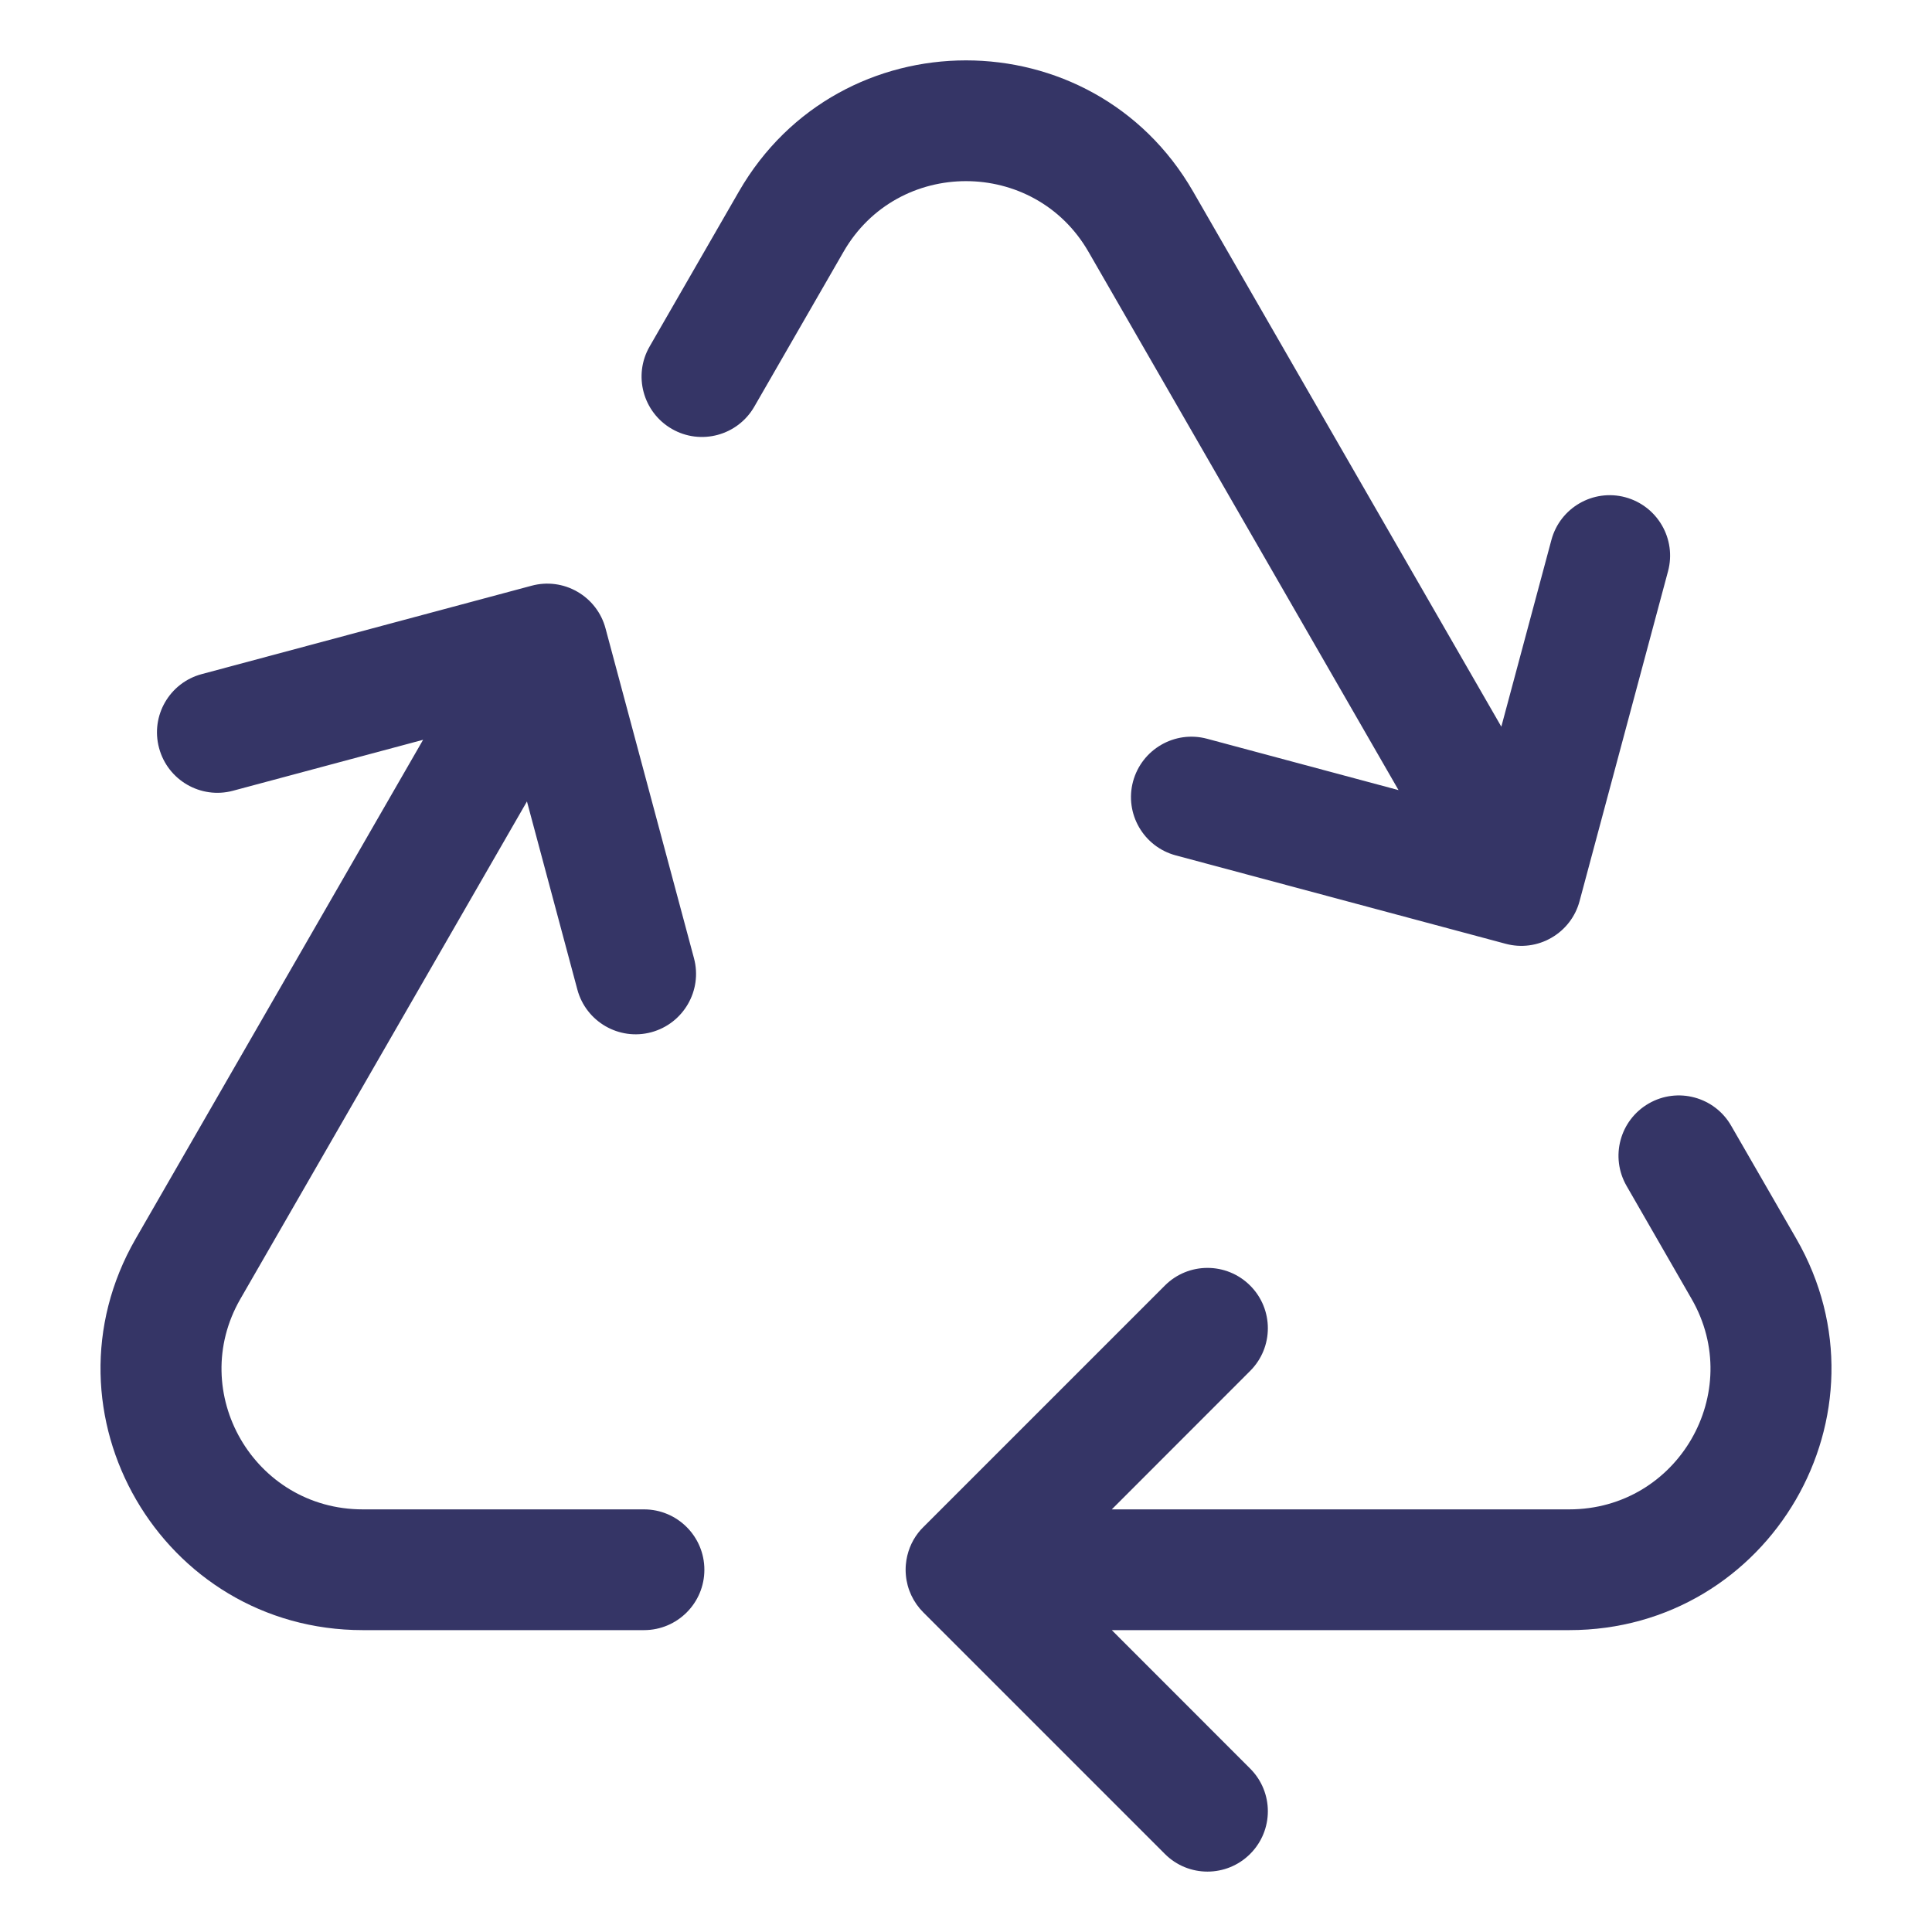 <svg width="24" height="24" viewBox="0 0 24 24" fill="none" xmlns="http://www.w3.org/2000/svg">
<path d="M21.014 16.136C21.682 17.296 20.844 18.75 19.493 18.75H13.811L15.53 17.03C15.823 16.737 15.823 16.263 15.53 15.97C15.237 15.677 14.762 15.677 14.47 15.97L11.47 18.97C11.446 18.993 11.425 19.017 11.405 19.043C11.32 19.153 11.266 19.288 11.253 19.434C11.251 19.456 11.25 19.478 11.25 19.5C11.25 19.522 11.251 19.544 11.253 19.566C11.268 19.741 11.345 19.905 11.47 20.03L14.47 23.03C14.762 23.323 15.237 23.323 15.53 23.03C15.823 22.737 15.823 22.263 15.53 21.97L13.811 20.25H19.493C21.99 20.25 23.562 17.554 22.314 15.387L21.505 13.984C21.299 13.625 20.84 13.501 20.481 13.708C20.122 13.915 19.999 14.373 20.206 14.732L21.014 16.136Z" fill="#353566"/>
<path d="M17.373 9.815L13.521 3.127C12.847 1.958 11.152 1.958 10.479 3.127L9.37 5.052C9.163 5.411 8.705 5.535 8.346 5.328C7.987 5.121 7.863 4.662 8.07 4.304L9.179 2.379C10.43 0.207 13.57 0.207 14.821 2.379L18.65 9.027L19.272 6.708C19.379 6.308 19.79 6.07 20.19 6.177C20.59 6.285 20.828 6.696 20.721 7.096L19.622 11.194C19.571 11.386 19.445 11.55 19.273 11.649C19.101 11.749 18.896 11.776 18.704 11.724L14.606 10.626C14.206 10.519 13.968 10.108 14.075 9.708C14.183 9.308 14.594 9.07 14.994 9.177L17.373 9.815Z" fill="#353566"/>
<path d="M4.507 20.25H8C8.414 20.25 8.75 19.914 8.75 19.5C8.75 19.086 8.414 18.75 8 18.75H4.507C3.156 18.75 2.318 17.296 2.986 16.136L6.546 9.956L7.172 12.292C7.279 12.692 7.69 12.93 8.09 12.823C8.49 12.715 8.728 12.304 8.621 11.904L7.522 7.806C7.471 7.614 7.345 7.45 7.173 7.351C7.001 7.251 6.796 7.224 6.604 7.276L2.506 8.374C2.106 8.481 1.868 8.892 1.976 9.292C2.083 9.692 2.494 9.93 2.894 9.823L5.256 9.19L1.686 15.387C0.438 17.554 2.01 20.25 4.507 20.25Z" fill="#353566"/>
</svg>
